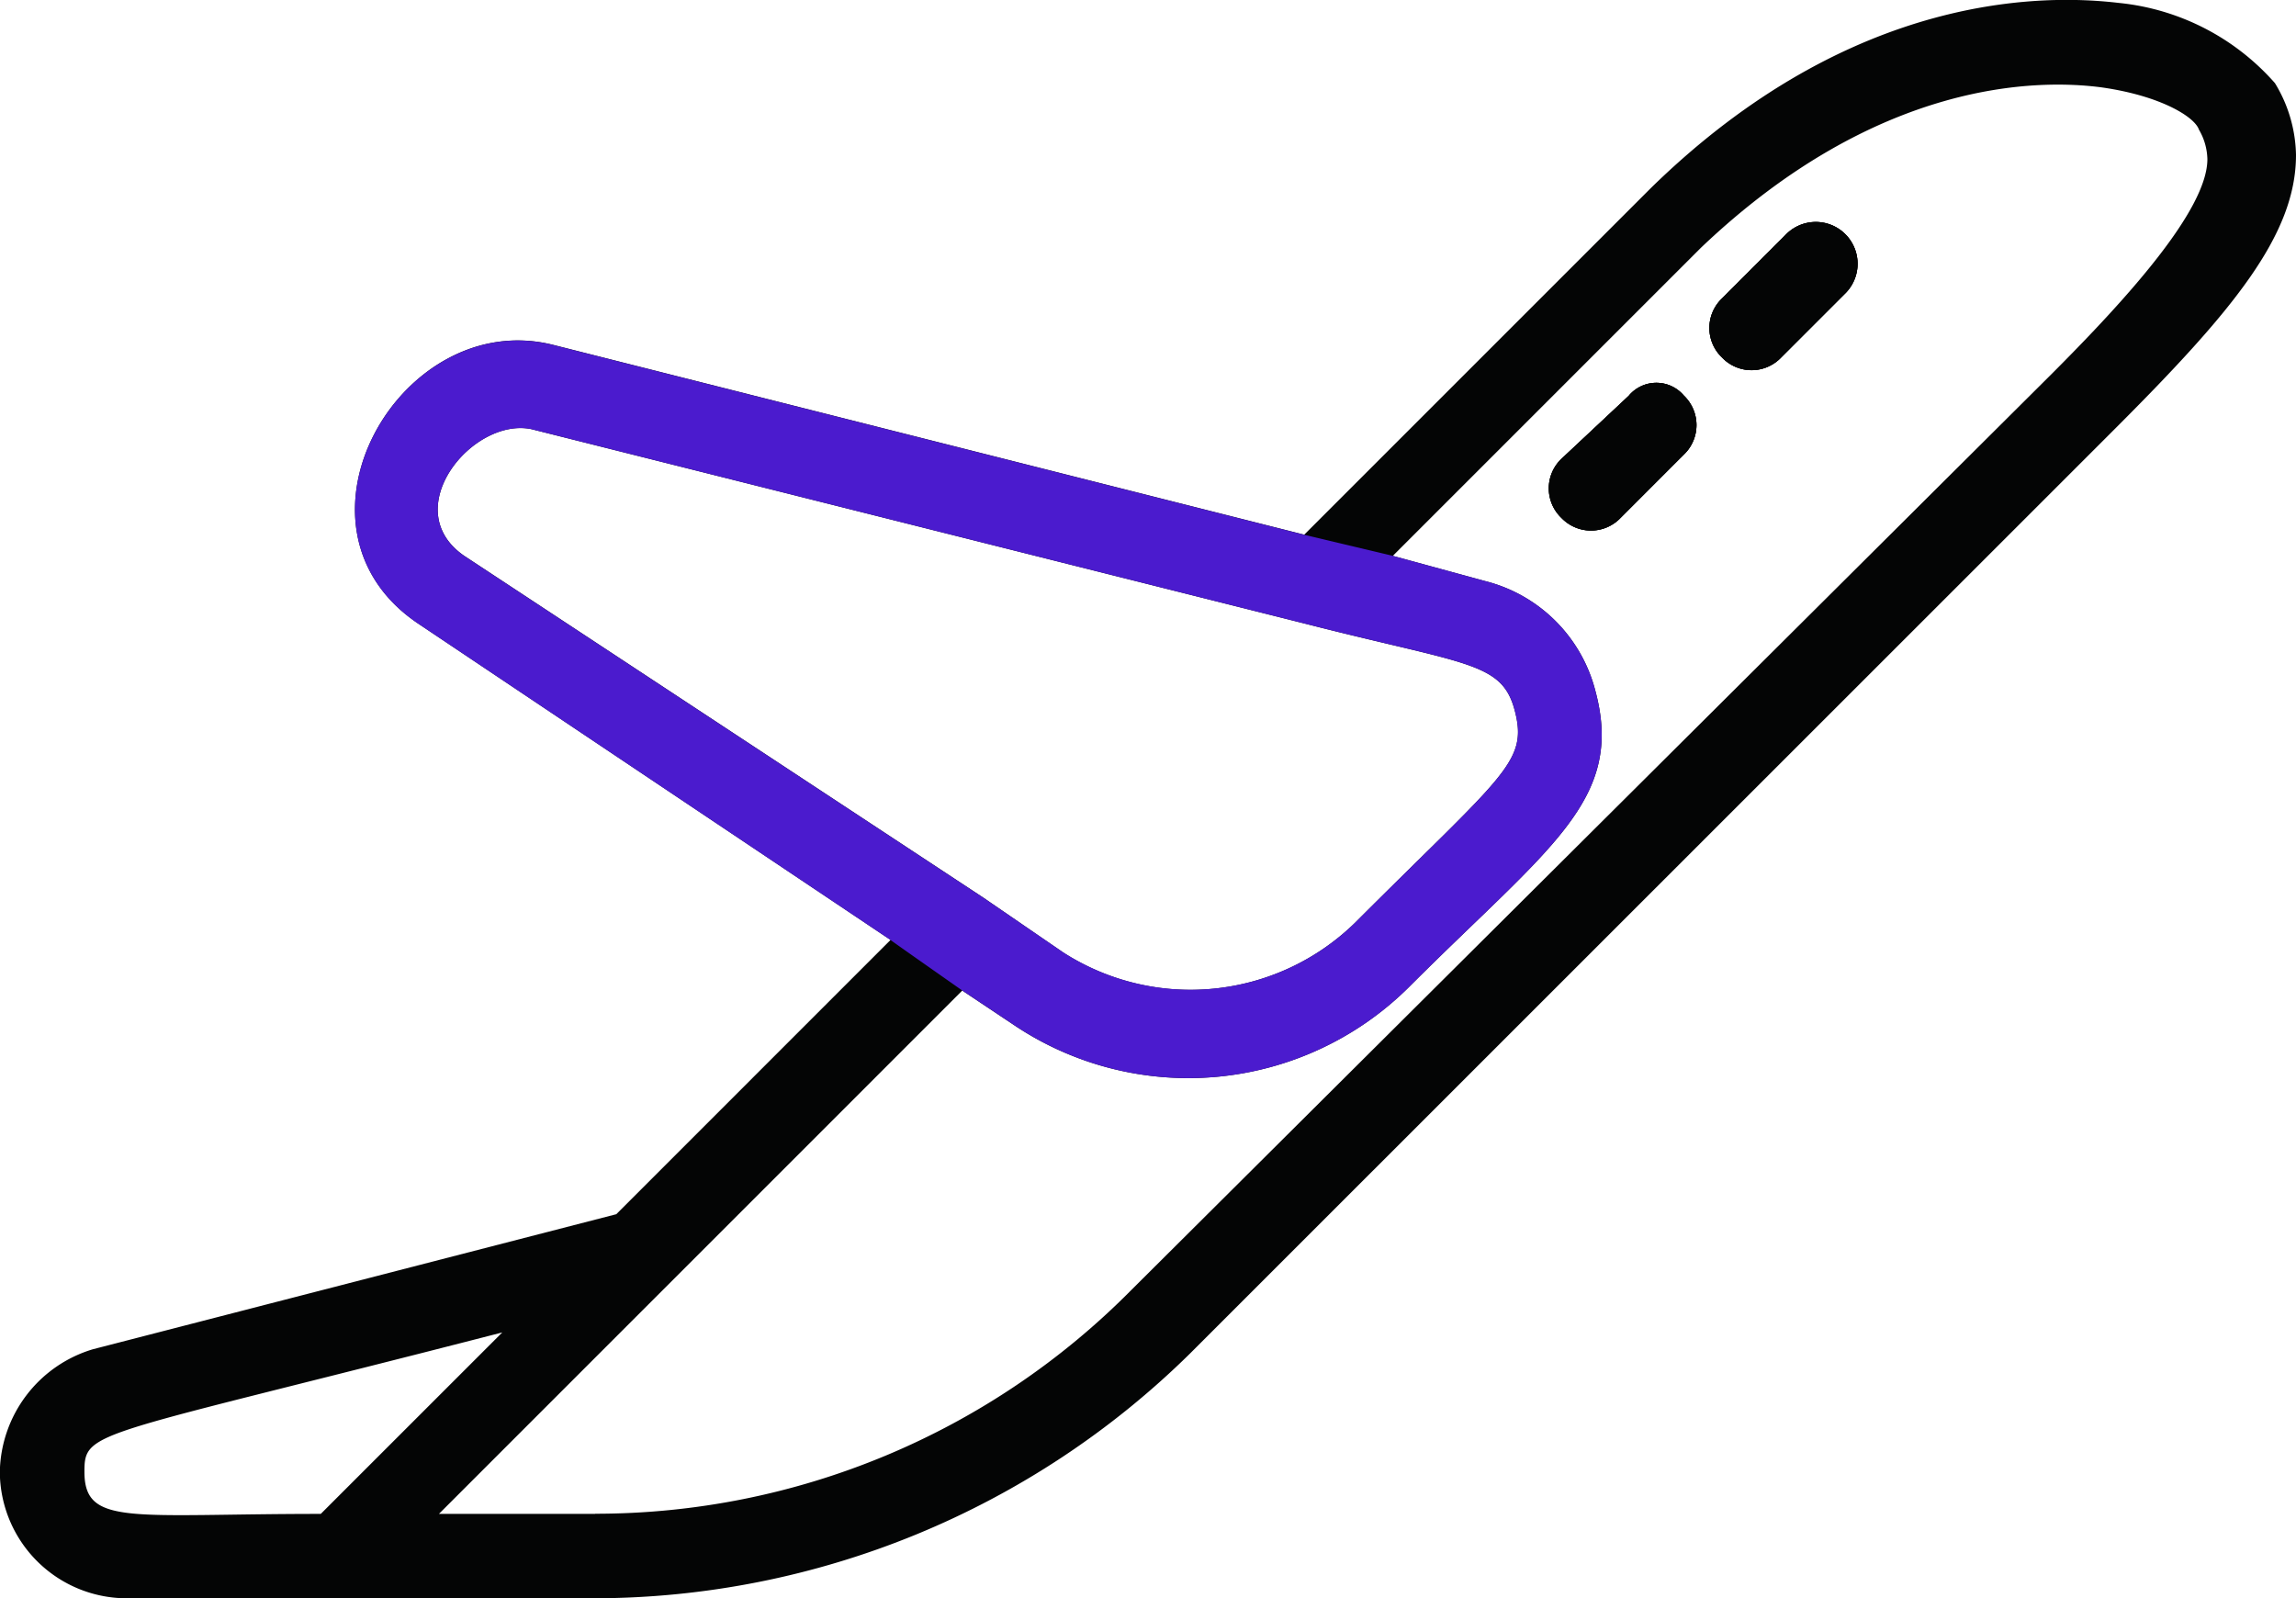 <?xml version="1.0" encoding="utf-8"?>
<svg xmlns="http://www.w3.org/2000/svg" width="57.52" height="40.042" viewBox="0 0 57.52 40.042">
  <g id="Group_51687" data-name="Group 51687" transform="translate(-344.004 -605.711)">
    <g id="Group_51684" data-name="Group 51684" transform="translate(344.004 605.711)">
      <path id="Path_23934" data-name="Path 23934" d="M396.977,616.465c2.961-2.96,4.547-4.864,4.547-6.872a3.564,3.564,0,0,0-.528-1.8,6,6,0,0,0-3.912-2.009c-1.8-.212-6.661-.318-11.736,4.652l-8.67,8.67-18.822-4.757c-3.807-.951-6.979,4.547-3.383,6.979l11.842,7.93-6.872,6.872-13.111,3.383A3.268,3.268,0,0,0,344,642.581a3.181,3.181,0,0,0,3.172,3.171h11.736a21.312,21.312,0,0,0,14.909-6.132Zm-39.65,0,19.348,4.864c4.124,1.057,4.97.952,5.287,2.22s-.317,1.586-4.018,5.287a5.9,5.9,0,0,1-7.3.74L368.64,628.2l-13.006-8.564c-1.692-1.164.211-3.489,1.692-3.172Zm-11.208,26.116c0-1.057.211-.846,10.468-3.489l-4.547,4.546c-4.757,0-5.921.318-5.921-1.057Zm12.794,1.057H355l13.111-13.111,1.269.846a7.839,7.839,0,0,0,9.939-.952c3.489-3.489,5.392-4.652,4.653-7.4a3.812,3.812,0,0,0-2.749-2.749l-2.326-.635,7.718-7.718c4.441-4.229,8.459-4.229,10.045-4.018,1.48.211,2.326.74,2.432,1.057a1.529,1.529,0,0,1,.212.74c0,1.268-2.009,3.489-3.912,5.392l-23.051,22.944a18.879,18.879,0,0,1-13.428,5.6Z" transform="translate(-344.004 -605.711)" fill="#040505"/>
      <path id="Path_23935" data-name="Path 23935" d="M394.5,618.015l-1.692,1.585a1.022,1.022,0,0,0,0,1.48,1.023,1.023,0,0,0,1.48,0l1.585-1.586a1.021,1.021,0,0,0,0-1.48.9.9,0,0,0-1.374,0Z" transform="translate(-353.69 -608.105)" fill="#040505"/>
      <path id="Path_23936" data-name="Path 23936" d="M399.419,612.994l-1.585,1.585a1.022,1.022,0,0,0,0,1.48,1.022,1.022,0,0,0,1.48,0l1.586-1.586a1.047,1.047,0,1,0-1.48-1.48Z" transform="translate(-354.693 -607.102)" fill="#040505"/>
    </g>
    <path id="Path_23939" data-name="Path 23939" d="M394.5,618.015l-1.692,1.585a1.022,1.022,0,0,0,0,1.48,1.023,1.023,0,0,0,1.48,0l1.585-1.586a1.021,1.021,0,0,0,0-1.48.9.9,0,0,0-1.374,0Z" transform="translate(-9.686 -2.394)" fill="#040505"/>
    <path id="Path_23940" data-name="Path 23940" d="M399.419,612.994l-1.585,1.585a1.022,1.022,0,0,0,0,1.48,1.022,1.022,0,0,0,1.48,0l1.586-1.586a1.047,1.047,0,1,0-1.48-1.48Z" transform="translate(-10.689 -1.392)" fill="#040505"/>
    <path id="Path_23942" data-name="Path 23942" d="M394.5,618.015l-1.692,1.585a1.022,1.022,0,0,0,0,1.48,1.023,1.023,0,0,0,1.48,0l1.585-1.586a1.021,1.021,0,0,0,0-1.48.9.9,0,0,0-1.374,0Z" transform="translate(-9.686 -2.394)" fill="#040505"/>
    <path id="Path_23943" data-name="Path 23943" d="M399.419,612.994l-1.585,1.585a1.022,1.022,0,0,0,0,1.48,1.022,1.022,0,0,0,1.48,0l1.586-1.586a1.047,1.047,0,1,0-1.48-1.48Z" transform="translate(-10.689 -1.392)" fill="#040505"/>
    <g id="Group_51686" data-name="Group 51686" transform="translate(352.897 614.241)">
      <g id="Group_51685" data-name="Group 51685" transform="translate(0 0)">
        <path id="Path_23945" data-name="Path 23945" d="M386.192,625.149a3.812,3.812,0,0,0-2.749-2.749l-2.326-.635-2.22-.528-18.822-4.757c-3.807-.952-6.978,4.547-3.383,6.979l11.842,7.93s-.183-.122,1.8,1.268l1.268.846a7.839,7.839,0,0,0,9.939-.952C385.029,629.06,386.931,627.9,386.192,625.149Zm-13.323,6.556-2.009-1.375-13.006-8.564c-1.692-1.164.211-3.489,1.692-3.172h0l19.348,4.864c4.124,1.057,4.97.951,5.287,2.22s-.318,1.586-4.018,5.287A5.9,5.9,0,0,1,372.869,631.705Z" transform="translate(-355.117 -616.37)" fill="#4b1bce"/>
      </g>
    </g>
  </g>
</svg>
